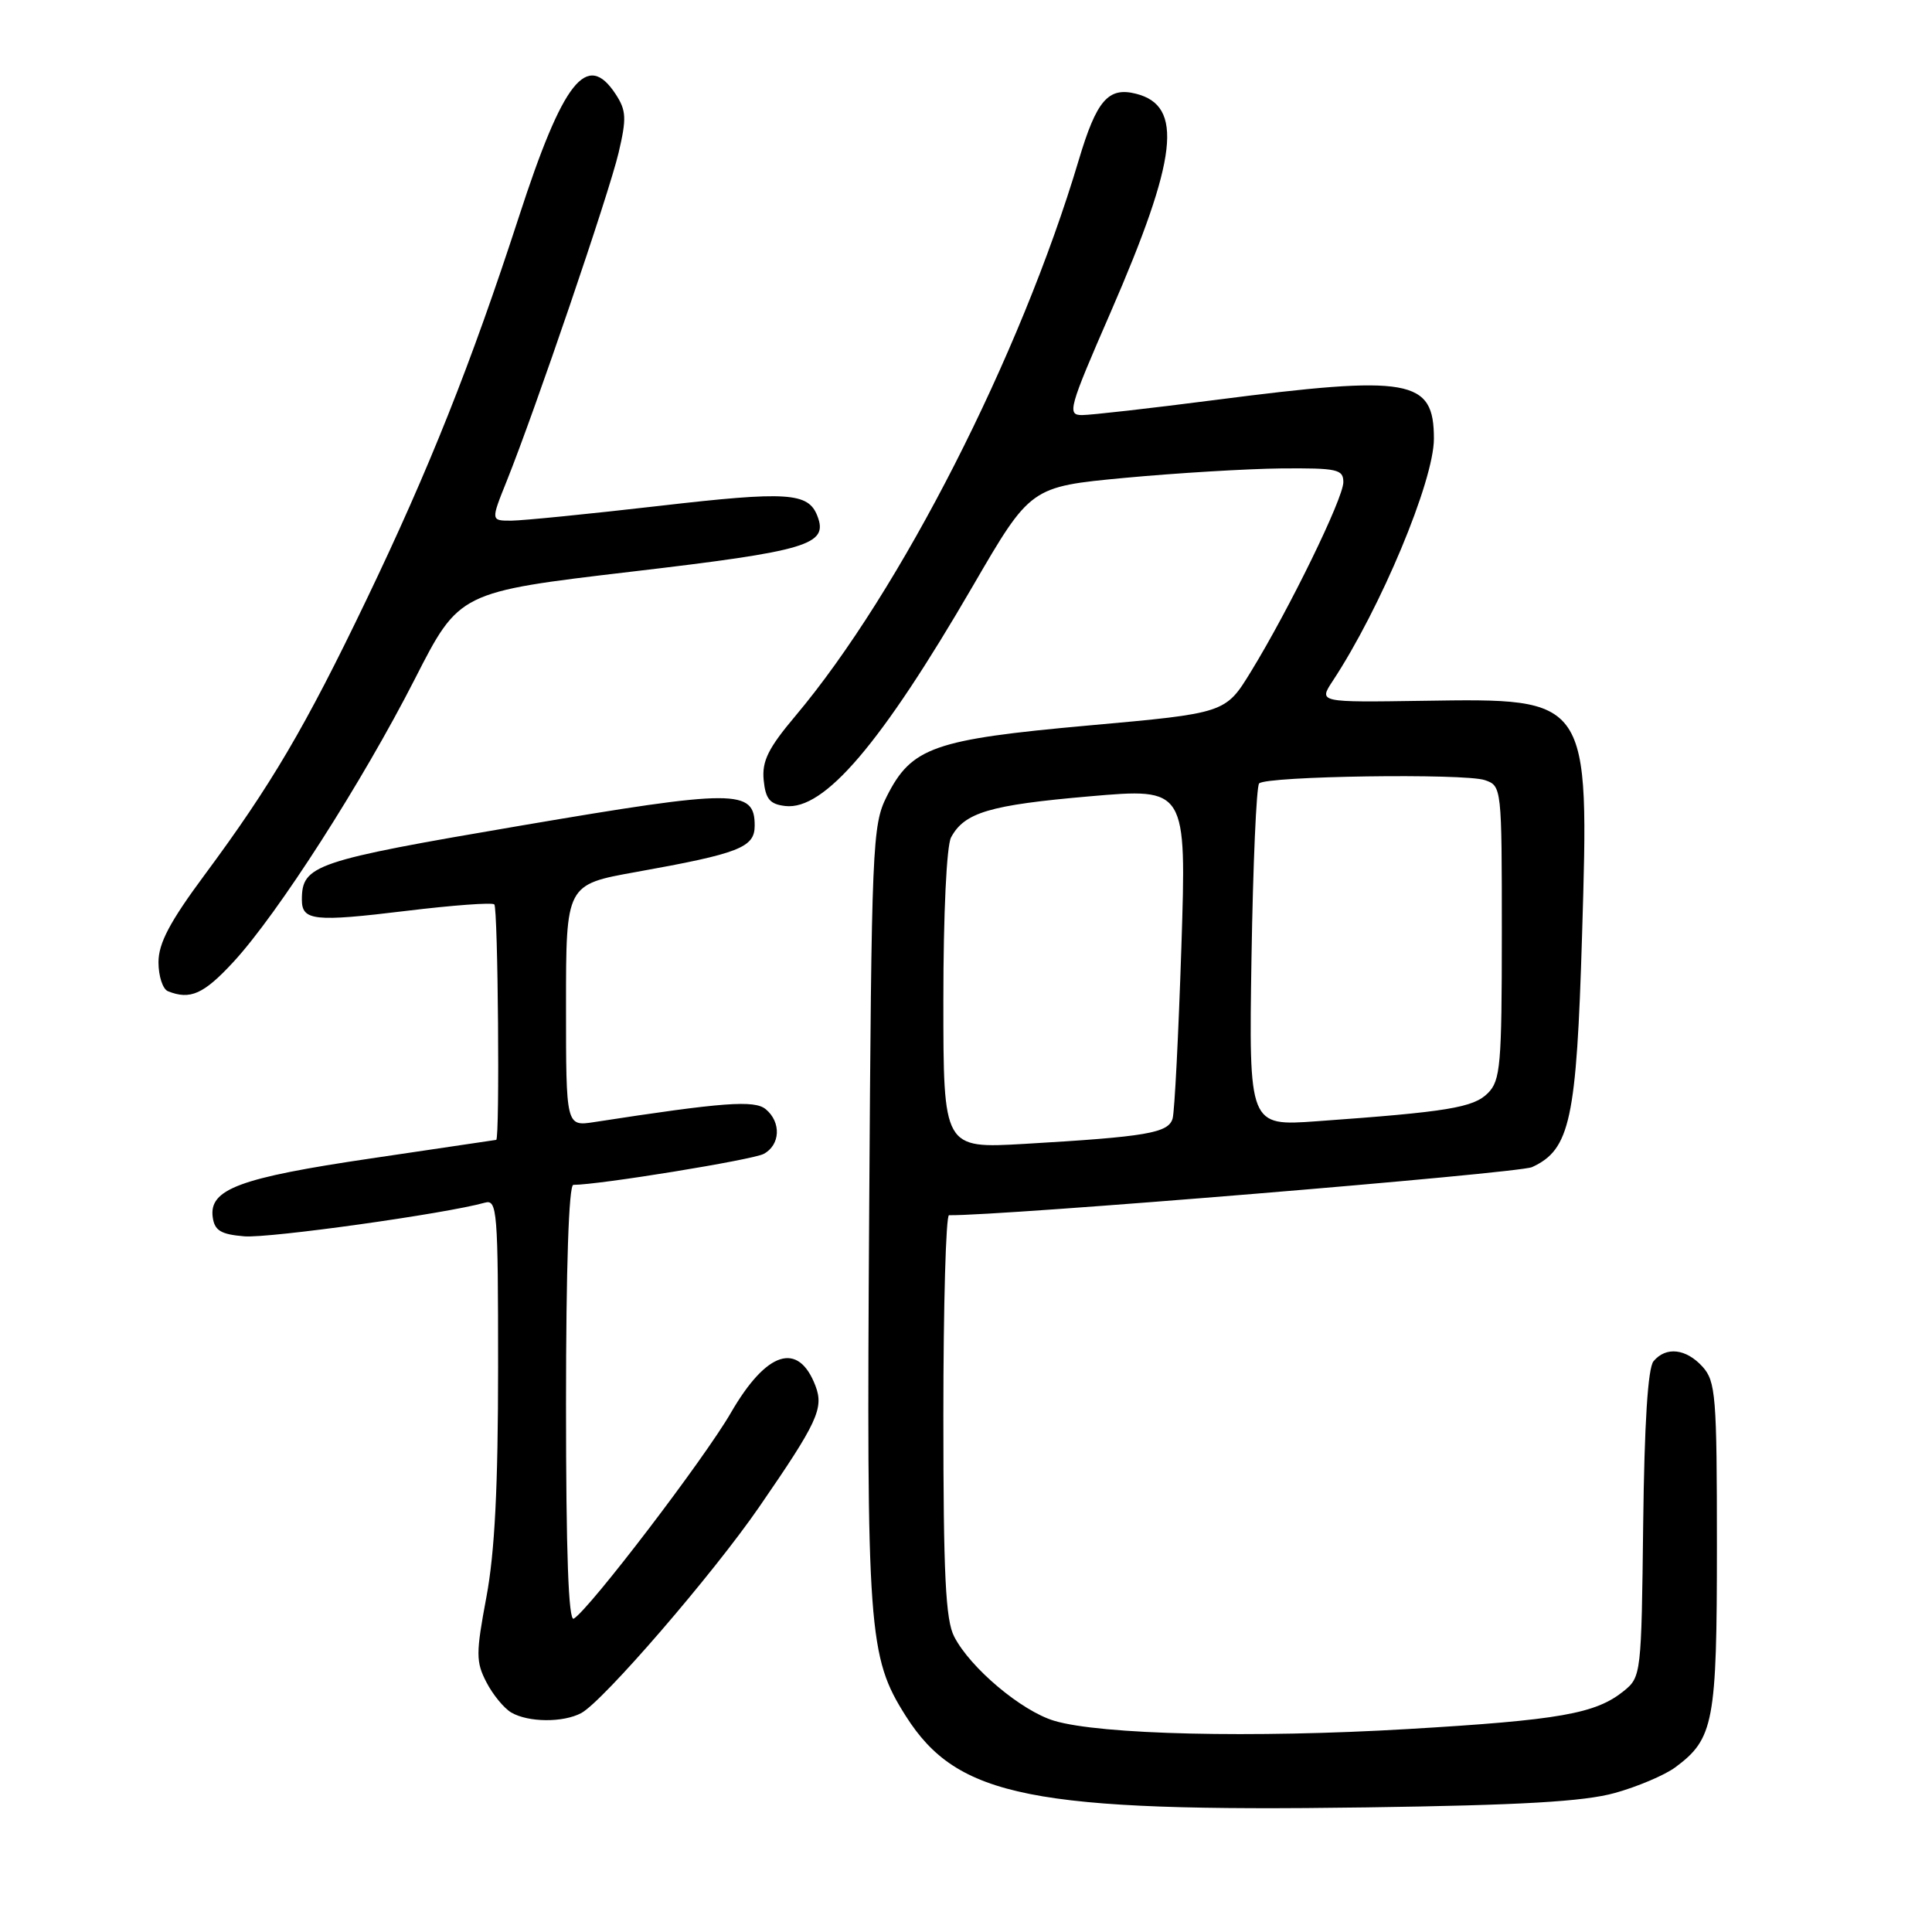 <?xml version="1.0" encoding="UTF-8" standalone="no"?>
<!DOCTYPE svg PUBLIC "-//W3C//DTD SVG 1.1//EN" "http://www.w3.org/Graphics/SVG/1.1/DTD/svg11.dtd" >
<svg xmlns="http://www.w3.org/2000/svg" xmlns:xlink="http://www.w3.org/1999/xlink" version="1.1" viewBox="0 0 256 256">
 <g >
 <path fill="currentColor"
d=" M 213.97 237.58 C 216.97 236.75 220.57 235.22 221.97 234.19 C 227.09 230.40 227.50 228.25 227.50 204.85 C 227.50 184.97 227.34 183.04 225.60 181.10 C 223.41 178.69 220.75 178.39 219.10 180.37 C 218.35 181.28 217.89 188.62 217.73 201.96 C 217.50 221.79 217.46 222.21 215.17 224.06 C 211.44 227.08 206.68 227.92 186.50 229.11 C 165.98 230.32 145.80 229.85 139.68 228.01 C 135.35 226.71 128.58 221.02 126.44 216.87 C 125.29 214.67 125.00 208.66 125.00 187.55 C 125.00 172.95 125.34 161.01 125.75 161.02 C 132.33 161.15 201.20 155.47 203.00 154.65 C 208.05 152.33 208.90 148.41 209.63 123.96 C 210.58 92.32 210.71 92.53 188.61 92.86 C 174.73 93.07 174.73 93.07 176.56 90.28 C 182.94 80.62 190.00 63.72 190.00 58.13 C 190.00 50.21 186.89 49.66 161.00 53.00 C 152.47 54.10 144.54 55.00 143.37 55.00 C 141.37 55.00 141.62 54.10 147.15 41.41 C 156.05 20.95 156.86 14.01 150.52 12.42 C 146.85 11.49 145.30 13.29 142.94 21.21 C 135.22 47.12 119.32 78.31 105.40 94.86 C 101.80 99.13 100.95 100.85 101.19 103.36 C 101.44 105.88 102.00 106.56 104.05 106.80 C 109.22 107.40 116.73 98.59 128.89 77.68 C 136.55 64.50 136.55 64.50 149.03 63.32 C 155.89 62.68 165.21 62.12 169.75 62.07 C 177.20 62.01 178.00 62.18 178.00 63.89 C 178.00 66.03 170.85 80.68 165.75 89.00 C 162.38 94.50 162.38 94.50 144.23 96.13 C 123.71 97.98 120.78 99.01 117.50 105.53 C 115.59 109.32 115.48 111.85 115.17 160.71 C 114.81 216.29 115.05 219.53 120.02 227.38 C 126.86 238.16 136.70 240.12 181.00 239.49 C 201.52 239.20 209.89 238.72 213.97 237.58 Z  M 77.02 226.99 C 79.91 225.44 94.49 208.56 100.63 199.63 C 108.31 188.49 109.18 186.61 108.06 183.65 C 105.79 177.68 101.58 179.01 96.84 187.21 C 93.34 193.27 78.16 213.17 76.03 214.48 C 75.33 214.91 75.00 205.82 75.00 186.06 C 75.00 168.04 75.37 157.00 75.97 157.00 C 79.37 157.00 99.70 153.69 101.19 152.90 C 103.40 151.72 103.54 148.70 101.47 146.98 C 99.98 145.74 95.86 146.04 78.75 148.68 C 75.00 149.26 75.00 149.26 75.00 133.23 C 75.00 117.21 75.00 117.21 84.25 115.55 C 97.97 113.09 100.00 112.30 100.00 109.40 C 100.00 104.55 97.51 104.55 69.01 109.40 C 41.59 114.07 40.00 114.61 40.00 119.22 C 40.00 122.00 41.62 122.18 53.80 120.70 C 59.96 119.95 65.23 119.56 65.50 119.84 C 65.99 120.33 66.24 150.96 65.75 151.04 C 65.61 151.07 58.14 152.17 49.14 153.50 C 31.72 156.07 27.66 157.58 28.19 161.31 C 28.44 163.06 29.27 163.56 32.37 163.82 C 35.70 164.09 59.07 160.82 64.25 159.36 C 65.88 158.90 66.00 160.40 66.00 181.10 C 66.00 196.98 65.56 205.71 64.45 211.62 C 63.05 219.10 63.05 220.19 64.45 222.90 C 65.30 224.55 66.79 226.36 67.75 226.92 C 70.02 228.24 74.62 228.27 77.02 226.99 Z  M 30.95 127.44 C 36.82 121.07 47.99 103.65 54.97 89.97 C 60.85 78.44 60.85 78.44 83.66 75.75 C 107.08 73.00 109.78 72.19 108.31 68.38 C 107.11 65.25 104.37 65.07 87.39 67.03 C 78.10 68.10 69.27 68.98 67.76 68.99 C 65.03 69.00 65.03 69.00 67.14 63.75 C 70.90 54.38 80.70 25.64 81.97 20.23 C 83.04 15.67 82.99 14.64 81.58 12.48 C 77.78 6.68 74.62 10.67 68.75 28.75 C 62.43 48.18 56.85 62.20 48.54 79.50 C 40.45 96.36 35.91 104.06 27.08 115.97 C 22.50 122.15 21.00 124.99 21.00 127.50 C 21.00 129.33 21.56 131.06 22.25 131.34 C 25.21 132.53 26.99 131.73 30.95 127.44 Z  M 125.00 132.53 C 125.00 121.04 125.43 112.07 126.02 110.96 C 127.79 107.66 131.12 106.67 144.36 105.52 C 157.22 104.40 157.22 104.40 156.54 125.45 C 156.16 137.03 155.64 147.26 155.38 148.20 C 154.83 150.13 151.99 150.62 135.75 151.57 C 125.00 152.19 125.00 152.19 125.00 132.53 Z  M 165.83 126.86 C 166.03 114.56 166.48 104.19 166.84 103.81 C 167.77 102.83 194.03 102.45 196.75 103.37 C 198.98 104.13 199.00 104.31 199.00 123.57 C 199.00 141.16 198.82 143.18 197.15 144.85 C 195.23 146.77 191.81 147.33 174.49 148.57 C 165.48 149.22 165.48 149.22 165.83 126.86 Z "/>
</g>
</svg>
